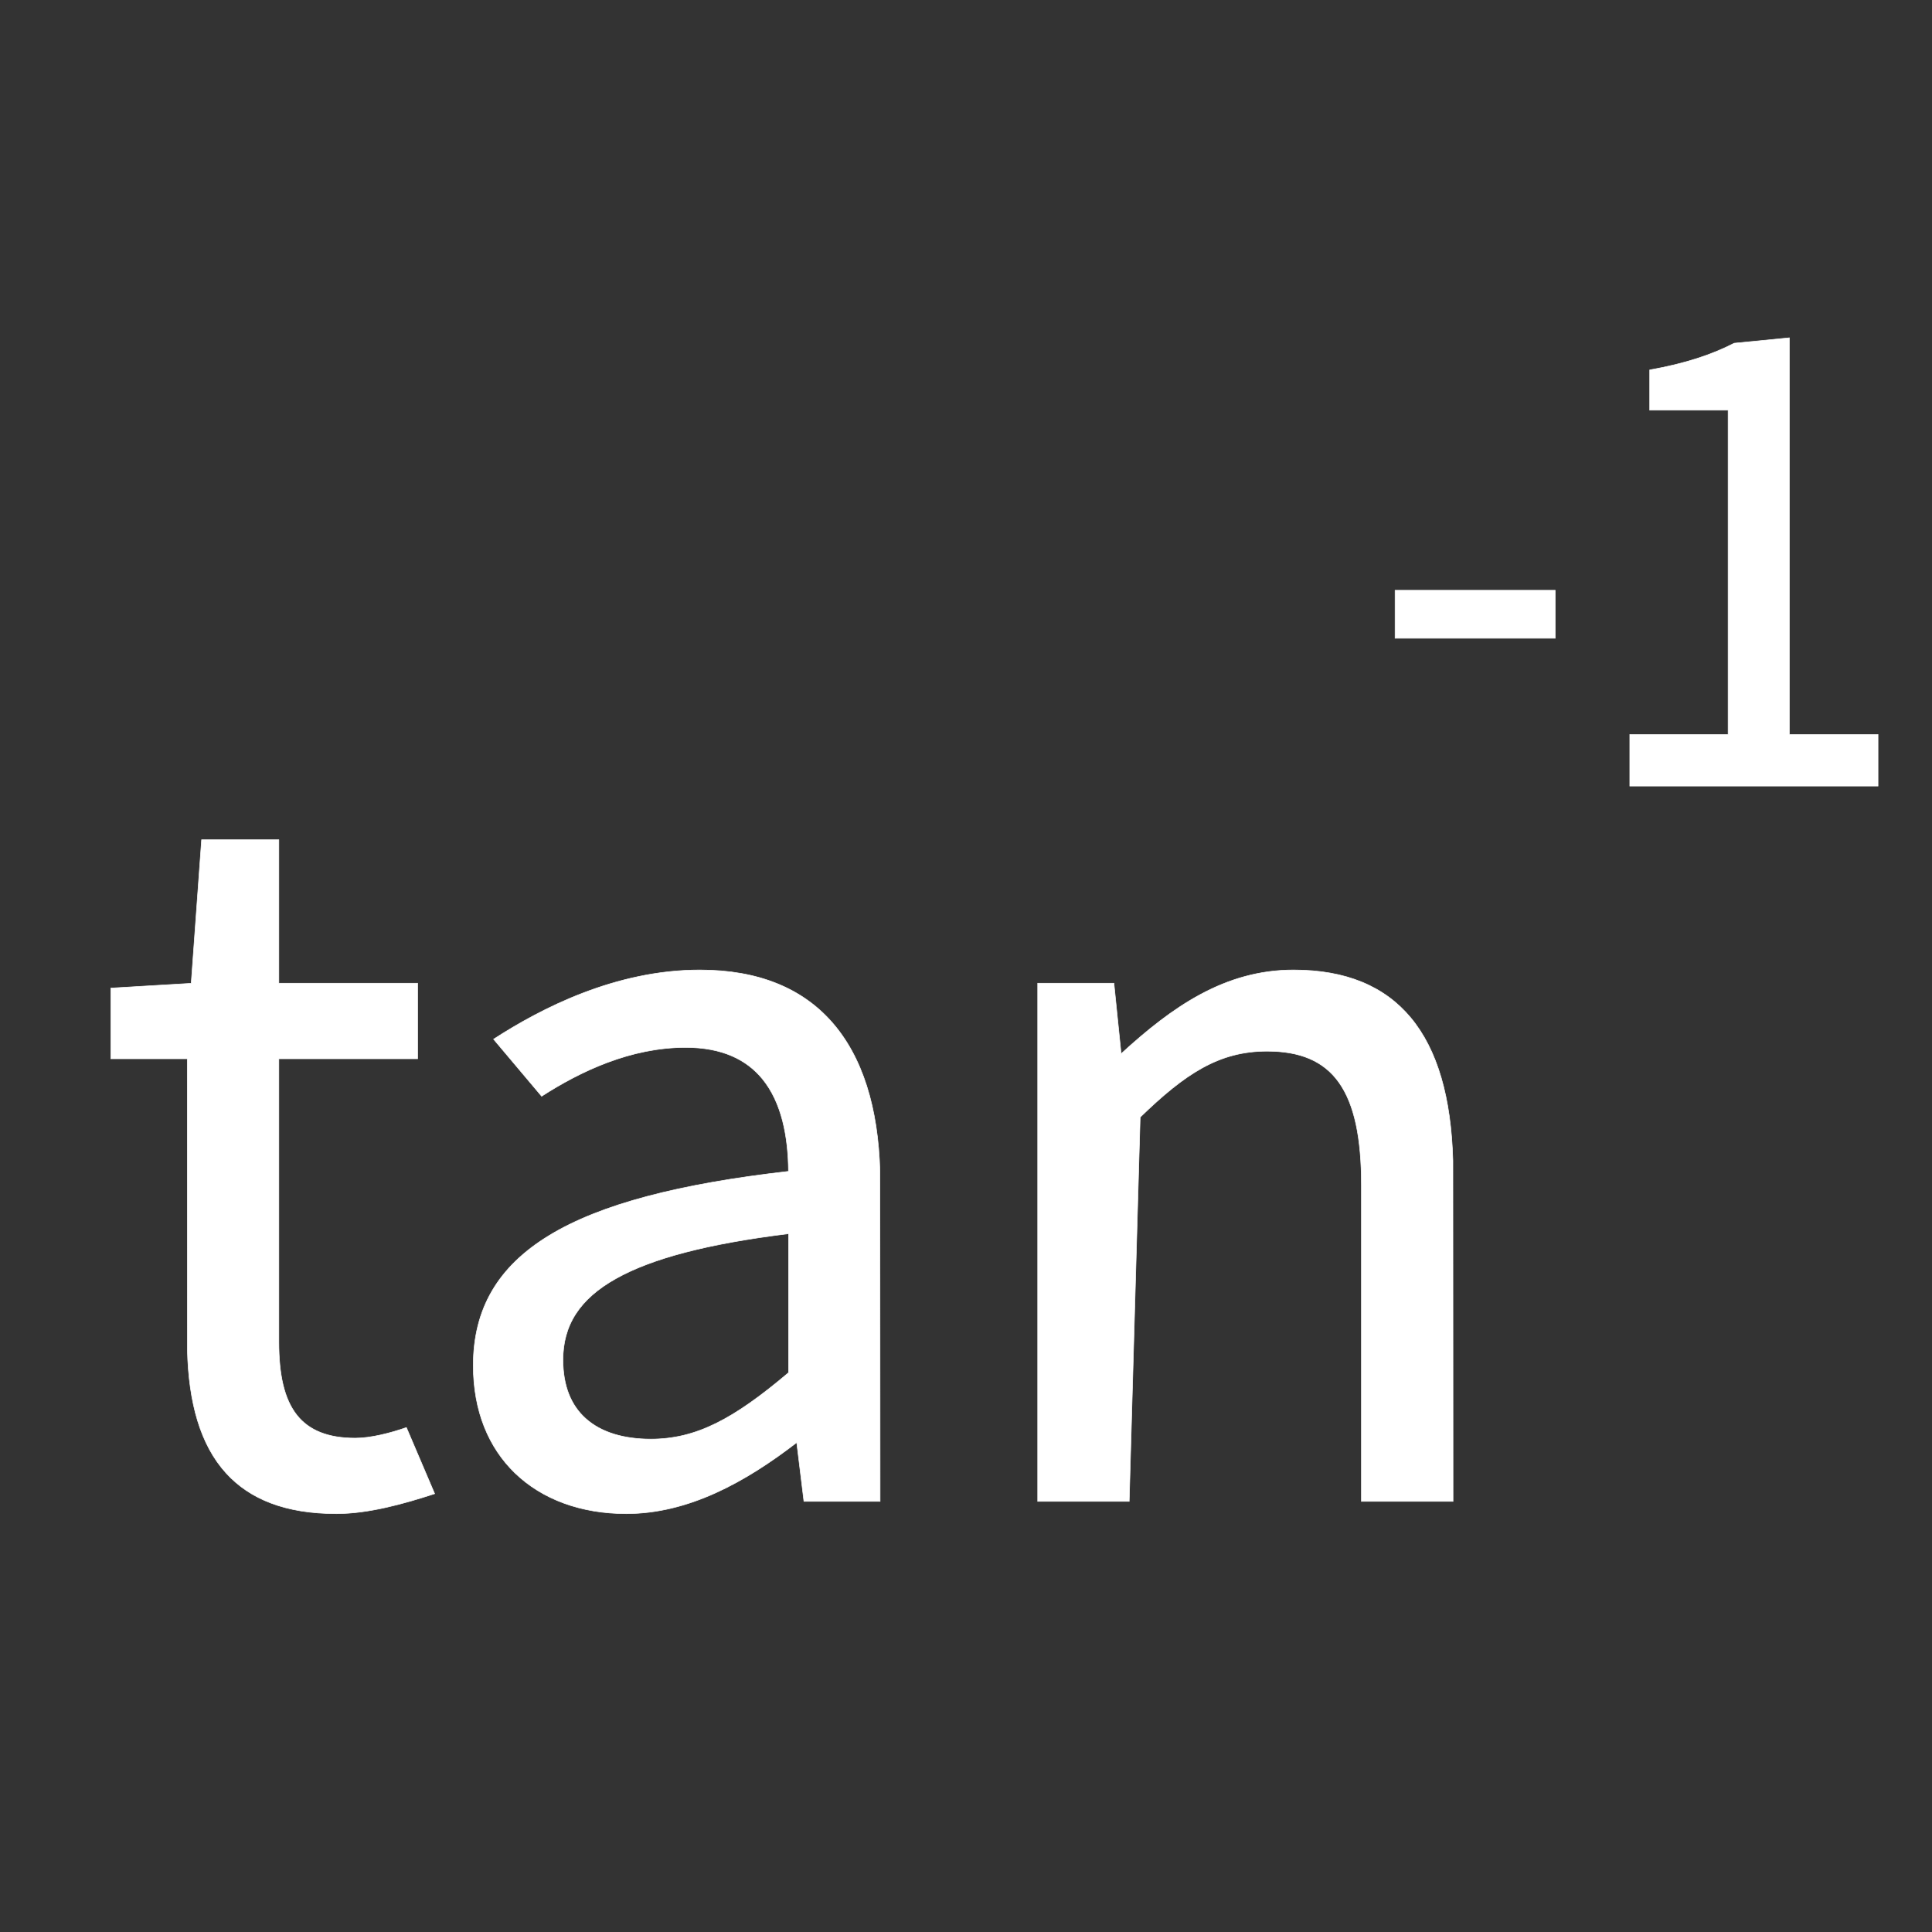 <?xml version="1.0" encoding="UTF-8"?>
<svg width="34px" height="34px" viewBox="0 0 34 34" version="1.1" xmlns="http://www.w3.org/2000/svg" xmlns:xlink="http://www.w3.org/1999/xlink">
    <rect x="0" y="0" width="34" height="34" fill="#333333" stroke="none"/>
    <title>tan-1_hover</title>
    <g id="科学计数模式" stroke="none" stroke-width="1" fill="none" fill-rule="evenodd">
        <g id="计算器-切图dark" transform="translate(-273, -1168)">
            <g id="tan-1_hover" transform="translate(273, 1168)">
                <path d="M4.907,14.778 L3.548,14.778 L3.365,17.305 L1.95,17.389 L1.95,18.632 L3.296,18.632 L3.298,23.767 C3.321,24.68 3.523,25.424 3.98,25.925 C4.394,26.38 5.019,26.638 5.92,26.638 C6.492,26.638 7.118,26.46 7.649,26.287 L7.152,25.122 C6.872,25.22 6.525,25.309 6.252,25.309 C5.77,25.309 5.44,25.172 5.228,24.908 C4.996,24.618 4.907,24.179 4.907,23.615 L4.907,18.632 L7.349,18.632 L7.349,17.303 L4.907,17.303 L4.907,14.778 Z M12.315,17.07 C13.354,17.07 14.113,17.398 14.628,17.975 C15.181,18.594 15.455,19.503 15.485,20.611 L15.485,20.611 L15.488,26.422 L14.148,26.422 L14.021,25.386 C13.116,26.083 12.115,26.638 11.02,26.638 C10.23,26.638 9.543,26.388 9.061,25.921 C8.603,25.477 8.329,24.838 8.329,24.03 C8.329,23.04 8.757,22.294 9.667,21.741 C10.571,21.191 11.957,20.833 13.876,20.614 C13.871,19.999 13.756,19.402 13.418,18.988 C13.139,18.647 12.708,18.433 12.066,18.433 C11.1,18.433 10.22,18.849 9.532,19.292 L9.532,19.292 L8.686,18.288 C9.521,17.747 10.831,17.07 12.315,17.07 Z M13.877,21.711 C12.448,21.887 11.472,22.147 10.843,22.499 C10.517,22.681 10.286,22.887 10.135,23.119 C9.977,23.362 9.907,23.632 9.907,23.931 C9.907,24.398 10.054,24.735 10.303,24.96 C10.583,25.215 10.991,25.326 11.452,25.326 C12.25,25.326 12.908,24.977 13.877,24.157 L13.877,21.711 Z M22.764,17.07 C21.555,17.07 20.63,17.719 19.73,18.544 L19.603,17.303 L18.262,17.303 L18.262,26.422 L19.872,26.422 L20.065,19.661 C20.858,18.893 21.452,18.499 22.298,18.499 C22.877,18.499 23.293,18.669 23.563,19.049 C23.836,19.433 23.959,20.026 23.959,20.858 L23.959,26.422 L25.571,26.422 L25.568,20.423 C25.538,19.316 25.296,18.474 24.826,17.91 C24.365,17.357 23.685,17.07 22.764,17.07 Z M31.489,5.945 L30.519,6.04 C30.122,6.244 29.655,6.399 29.032,6.51 L29.032,7.218 L30.412,7.218 L30.412,12.926 L28.682,12.926 L28.682,13.833 L33.05,13.833 L33.05,12.926 L31.489,12.926 L31.489,5.945 Z M27.369,10.388 L24.551,10.388 L24.551,11.232 L27.369,11.232 L27.369,10.388 Z" id="形状结合" stroke="#FFFFFF" stroke-width="0.01" fill="#FFFFFF" fill-rule="nonzero"></path>
                <rect id="矩形" x="0" y="0" width="34" height="34"></rect>
            </g>
        </g>
    </g>
</svg>
